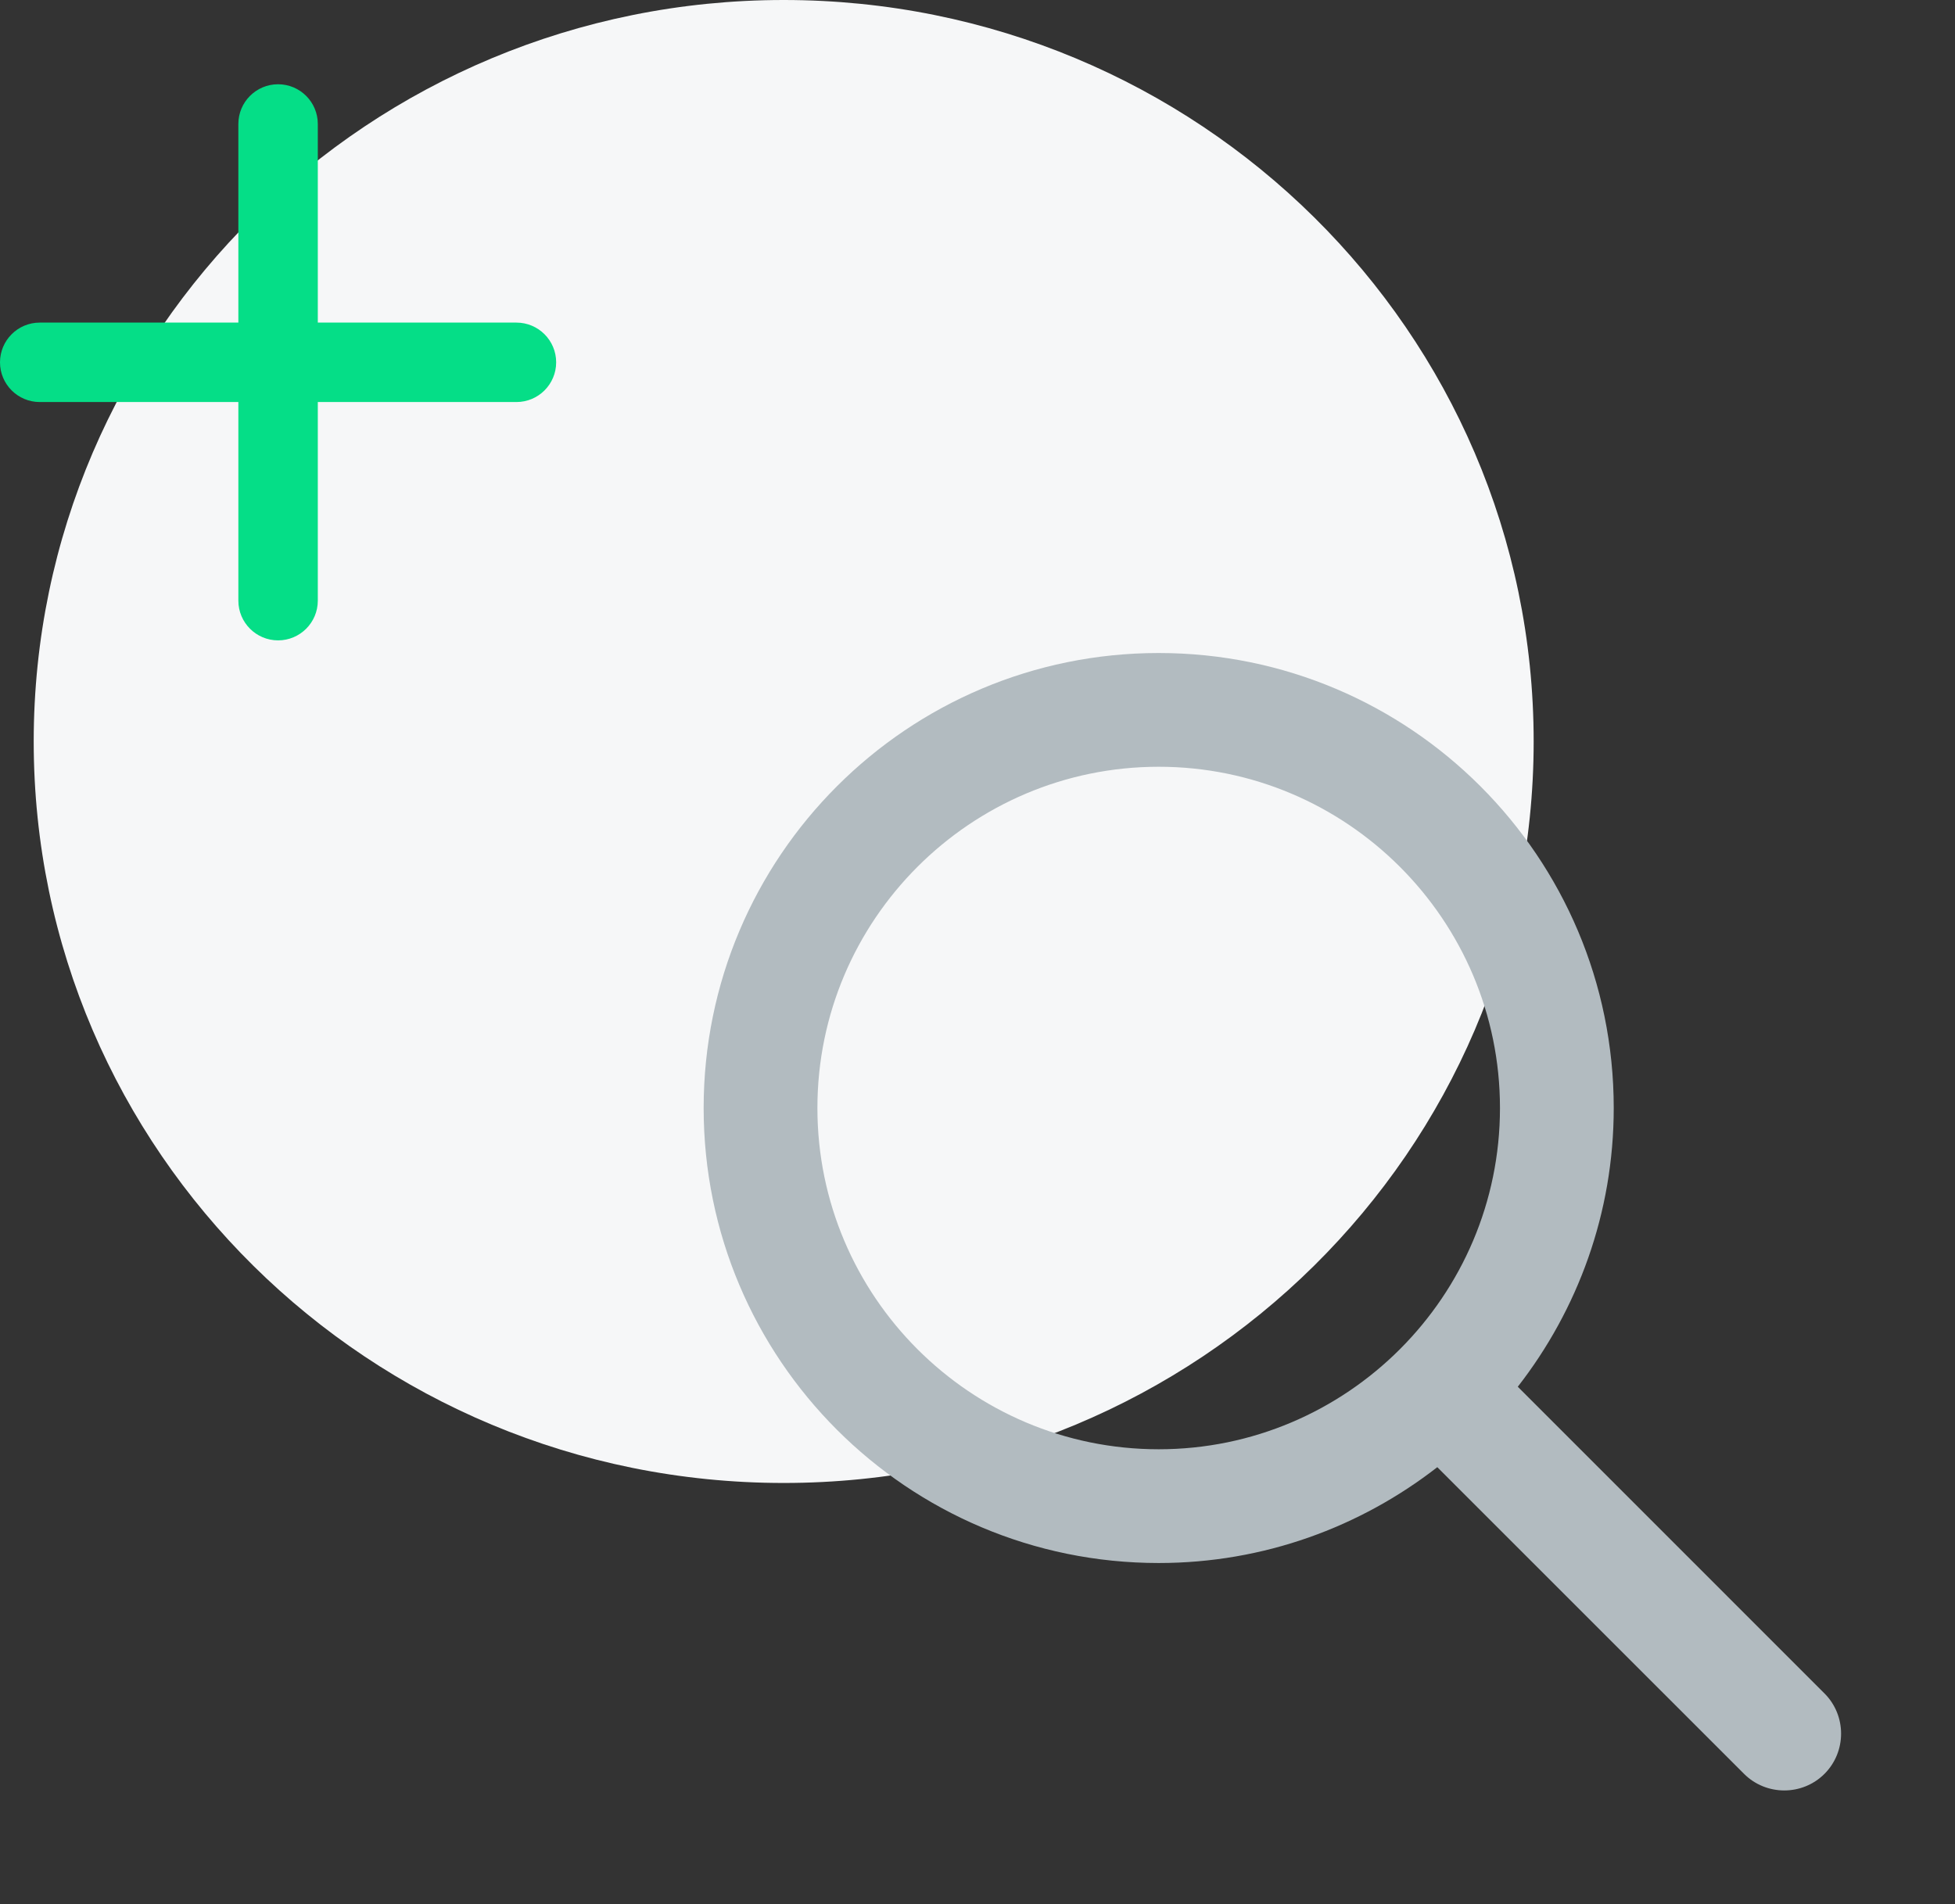 <svg width="116" height="113" viewBox="0 0 116 113" fill="none" xmlns="http://www.w3.org/2000/svg">
<rect x="0" y="0" width="116" height="113" fill="#333333" stroke="none"/>
<path fill-rule="evenodd" clip-rule="evenodd" d="M46.5 0C71.077 0 91 19.699 91 43.999C91 68.301 71.077 88 46.5 88C21.923 88 2 68.301 2 43.999C2 19.699 21.923 0 46.5 0Z" fill="#F6F7F8"/>
<path fill-rule="evenodd" clip-rule="evenodd" d="M30.643 19.143H18.857V7.357C18.857 6.055 17.801 5 16.5 5C15.199 5 14.143 6.055 14.143 7.357V19.143H2.357C1.056 19.143 0 20.199 0 21.5C0 22.801 1.056 23.857 2.357 23.857H14.143V35.643C14.143 36.944 15.199 38 16.5 38C17.801 38 18.857 36.944 18.857 35.643V23.857H30.643C31.944 23.857 33 22.801 33 21.5C33 20.199 31.944 19.143 30.643 19.143Z" fill="#05de87"/>
<path fill-rule="evenodd" clip-rule="evenodd" d="M48.501 65.75C48.501 54.582 57.584 45.5 68.751 45.5C79.916 45.5 89.001 54.582 89.001 65.75C89.001 76.918 79.916 86 68.751 86C57.584 86 48.501 76.918 48.501 65.75ZM108.256 100.489L90.058 82.29C93.612 77.721 95.751 71.99 95.751 65.75C95.751 50.839 83.662 38.75 68.751 38.75C53.837 38.75 41.751 50.839 41.751 65.75C41.751 80.66 53.837 92.75 68.751 92.75C74.988 92.75 80.716 90.613 85.282 87.063L103.483 105.261C104.796 106.574 106.943 106.574 108.256 105.261C109.569 103.948 109.569 101.801 108.256 100.489Z" fill="#B2BBC0"/>
</svg>
